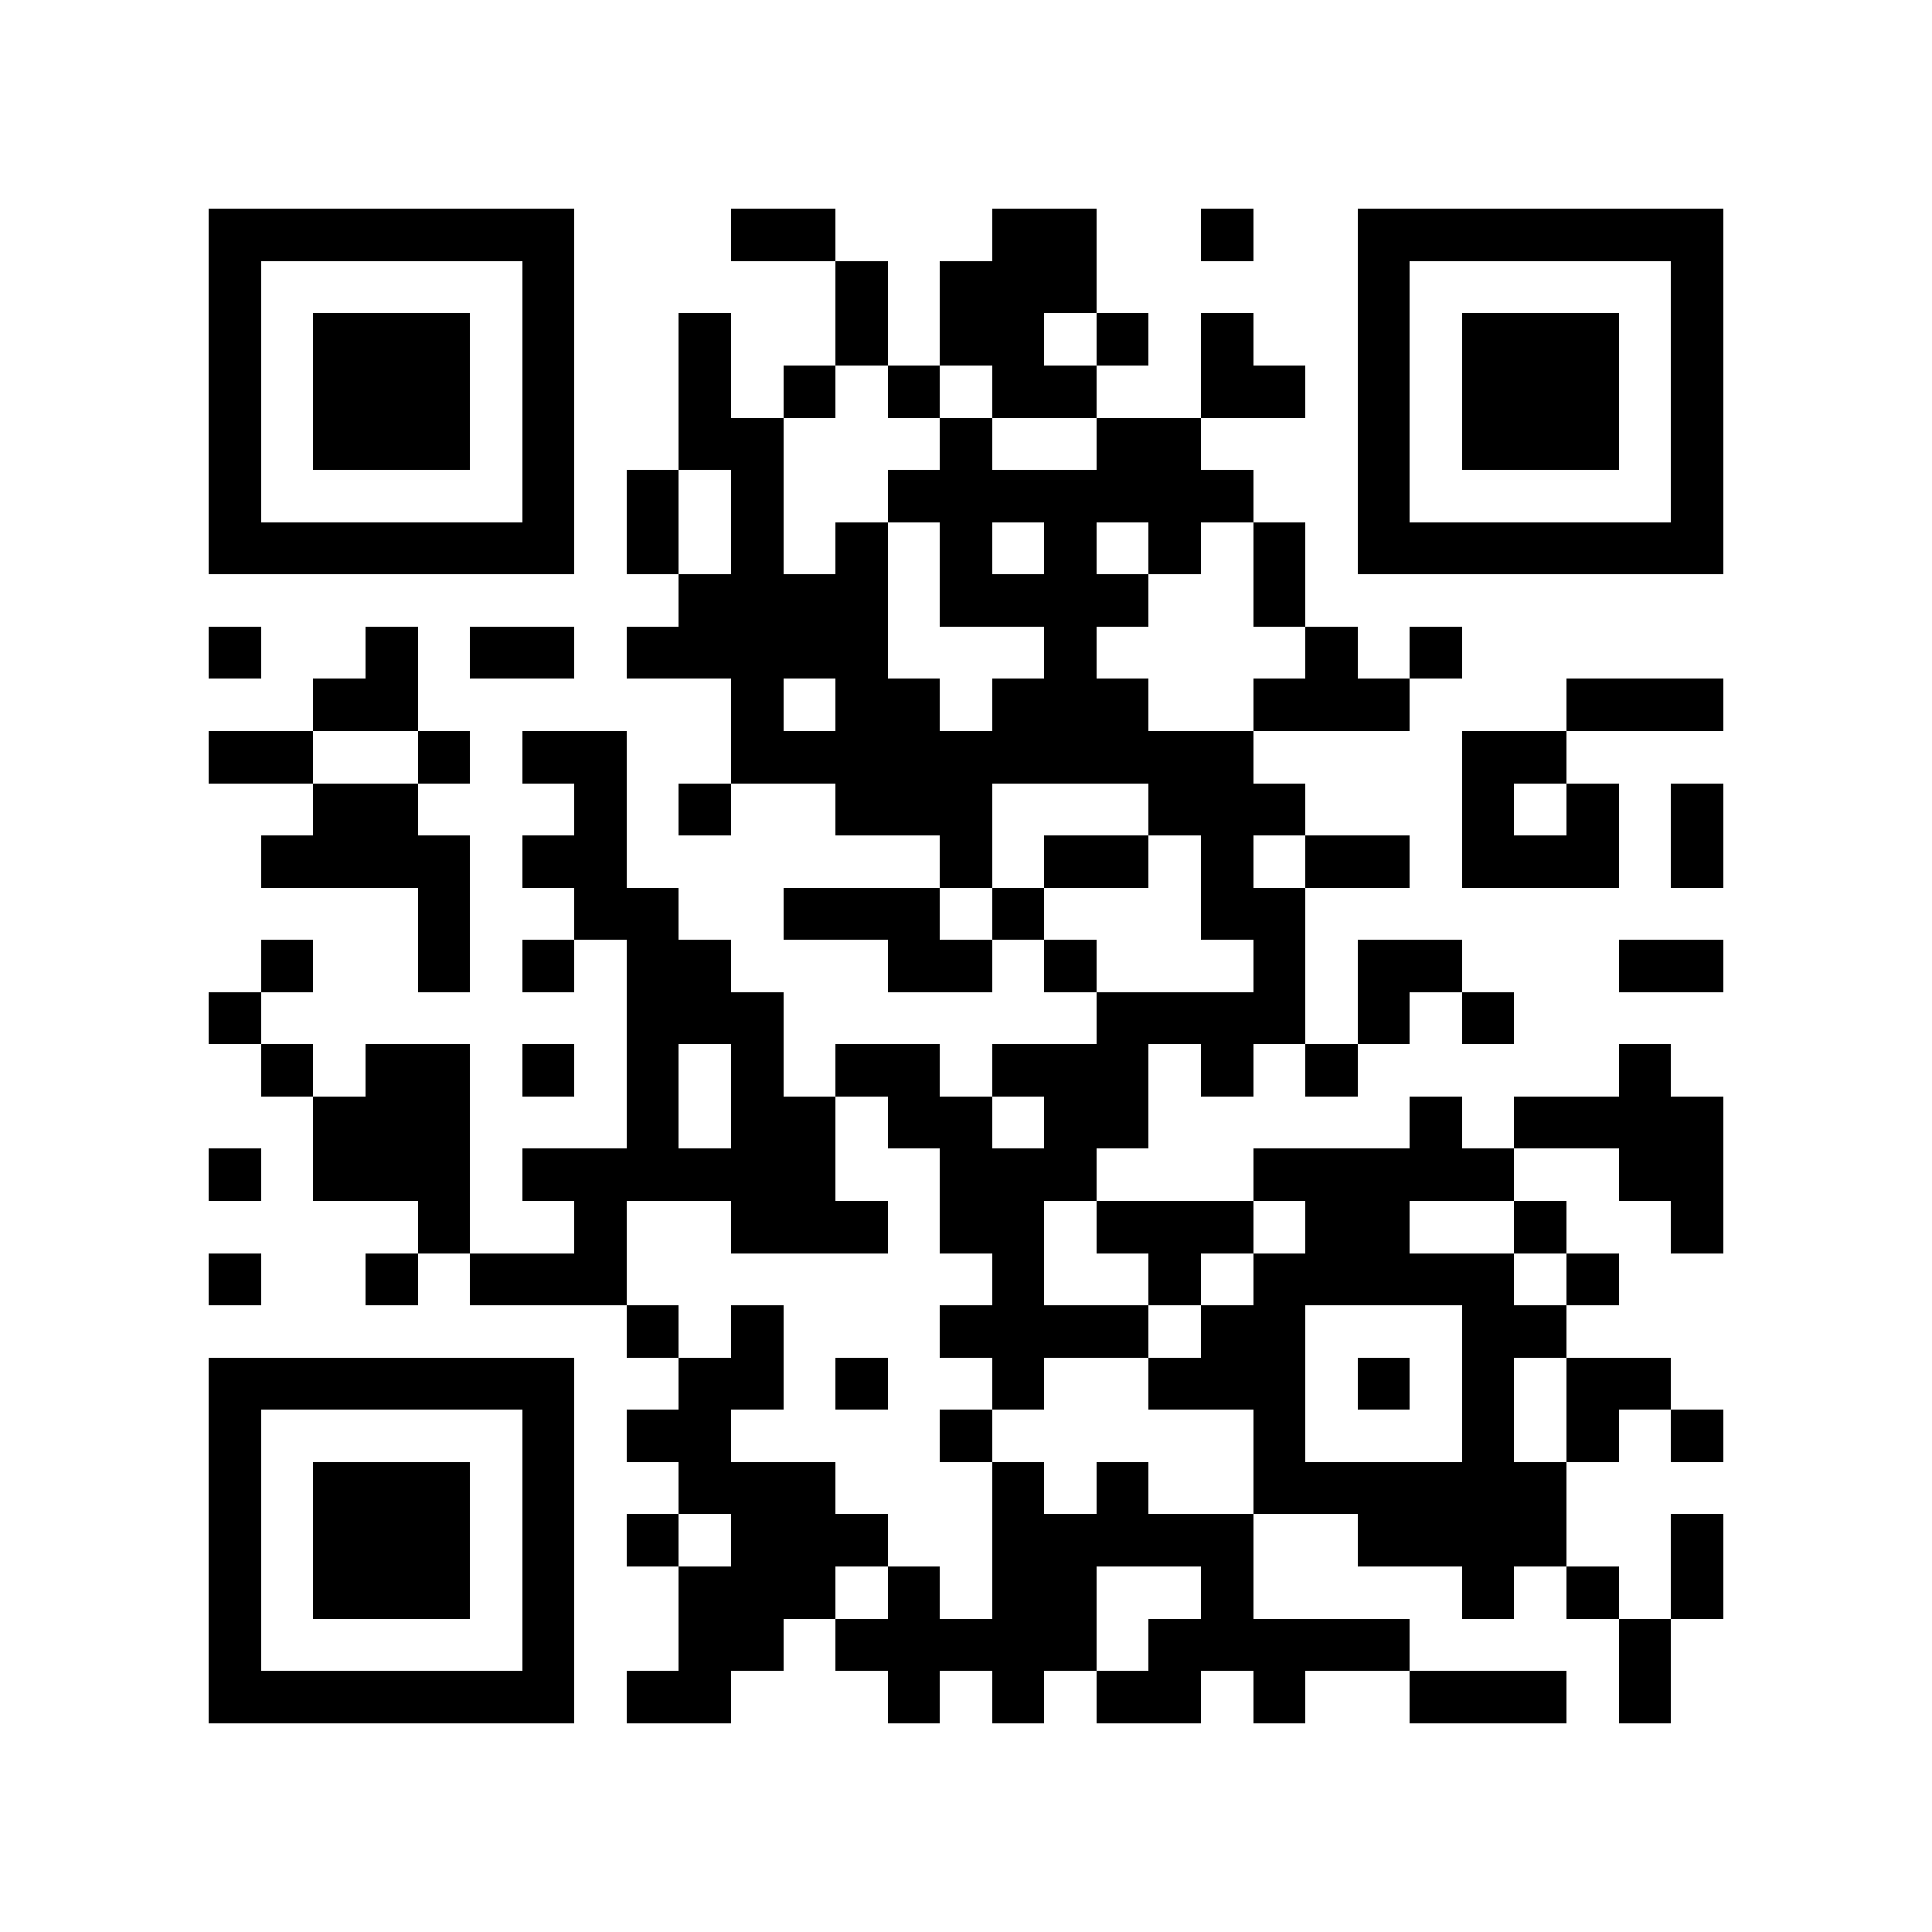 <?xml version="1.0" encoding="utf-8"?><!DOCTYPE svg PUBLIC "-//W3C//DTD SVG 1.1//EN" "http://www.w3.org/Graphics/SVG/1.1/DTD/svg11.dtd"><svg xmlns="http://www.w3.org/2000/svg" viewBox="0 0 37 37" shape-rendering="crispEdges"><path fill="#ffffff" d="M0 0h37v37H0z"/><path stroke="#000000" d="M4 4.5h7m3 0h2m3 0h2m2 0h1m2 0h7M4 5.5h1m5 0h1m5 0h1m1 0h3m5 0h1m5 0h1M4 6.5h1m1 0h3m1 0h1m2 0h1m2 0h1m1 0h2m1 0h1m1 0h1m2 0h1m1 0h3m1 0h1M4 7.5h1m1 0h3m1 0h1m2 0h1m1 0h1m1 0h1m1 0h2m2 0h2m1 0h1m1 0h3m1 0h1M4 8.5h1m1 0h3m1 0h1m2 0h2m3 0h1m2 0h2m3 0h1m1 0h3m1 0h1M4 9.5h1m5 0h1m1 0h1m1 0h1m2 0h7m2 0h1m5 0h1M4 10.5h7m1 0h1m1 0h1m1 0h1m1 0h1m1 0h1m1 0h1m1 0h1m1 0h7M13 11.5h4m1 0h4m2 0h1M4 12.5h1m2 0h1m1 0h2m1 0h5m3 0h1m4 0h1m1 0h1M6 13.5h2m6 0h1m1 0h2m1 0h3m2 0h3m3 0h3M4 14.5h2m2 0h1m1 0h2m2 0h10m4 0h2M6 15.5h2m3 0h1m1 0h1m2 0h3m3 0h3m3 0h1m1 0h1m1 0h1M5 16.5h4m1 0h2m6 0h1m1 0h2m1 0h1m1 0h2m1 0h3m1 0h1M8 17.5h1m2 0h2m2 0h3m1 0h1m3 0h2M5 18.5h1m2 0h1m1 0h1m1 0h2m3 0h2m1 0h1m3 0h1m1 0h2m3 0h2M4 19.5h1m7 0h3m6 0h4m1 0h1m1 0h1M5 20.5h1m1 0h2m1 0h1m1 0h1m1 0h1m1 0h2m1 0h3m1 0h1m1 0h1m5 0h1M6 21.5h3m3 0h1m1 0h2m1 0h2m1 0h2m5 0h1m1 0h4M4 22.5h1m1 0h3m1 0h6m2 0h3m3 0h5m2 0h2M8 23.5h1m2 0h1m2 0h3m1 0h2m1 0h3m1 0h2m2 0h1m2 0h1M4 24.5h1m2 0h1m1 0h3m7 0h1m2 0h1m1 0h5m1 0h1M12 25.5h1m1 0h1m3 0h4m1 0h2m3 0h2M4 26.5h7m2 0h2m1 0h1m2 0h1m2 0h3m1 0h1m1 0h1m1 0h2M4 27.5h1m5 0h1m1 0h2m4 0h1m5 0h1m3 0h1m1 0h1m1 0h1M4 28.5h1m1 0h3m1 0h1m2 0h3m3 0h1m1 0h1m2 0h6M4 29.5h1m1 0h3m1 0h1m1 0h1m1 0h3m2 0h5m2 0h4m2 0h1M4 30.5h1m1 0h3m1 0h1m2 0h3m1 0h1m1 0h2m2 0h1m4 0h1m1 0h1m1 0h1M4 31.5h1m5 0h1m2 0h2m1 0h5m1 0h5m4 0h1M4 32.5h7m1 0h2m3 0h1m1 0h1m1 0h2m1 0h1m2 0h3m1 0h1"/></svg>
